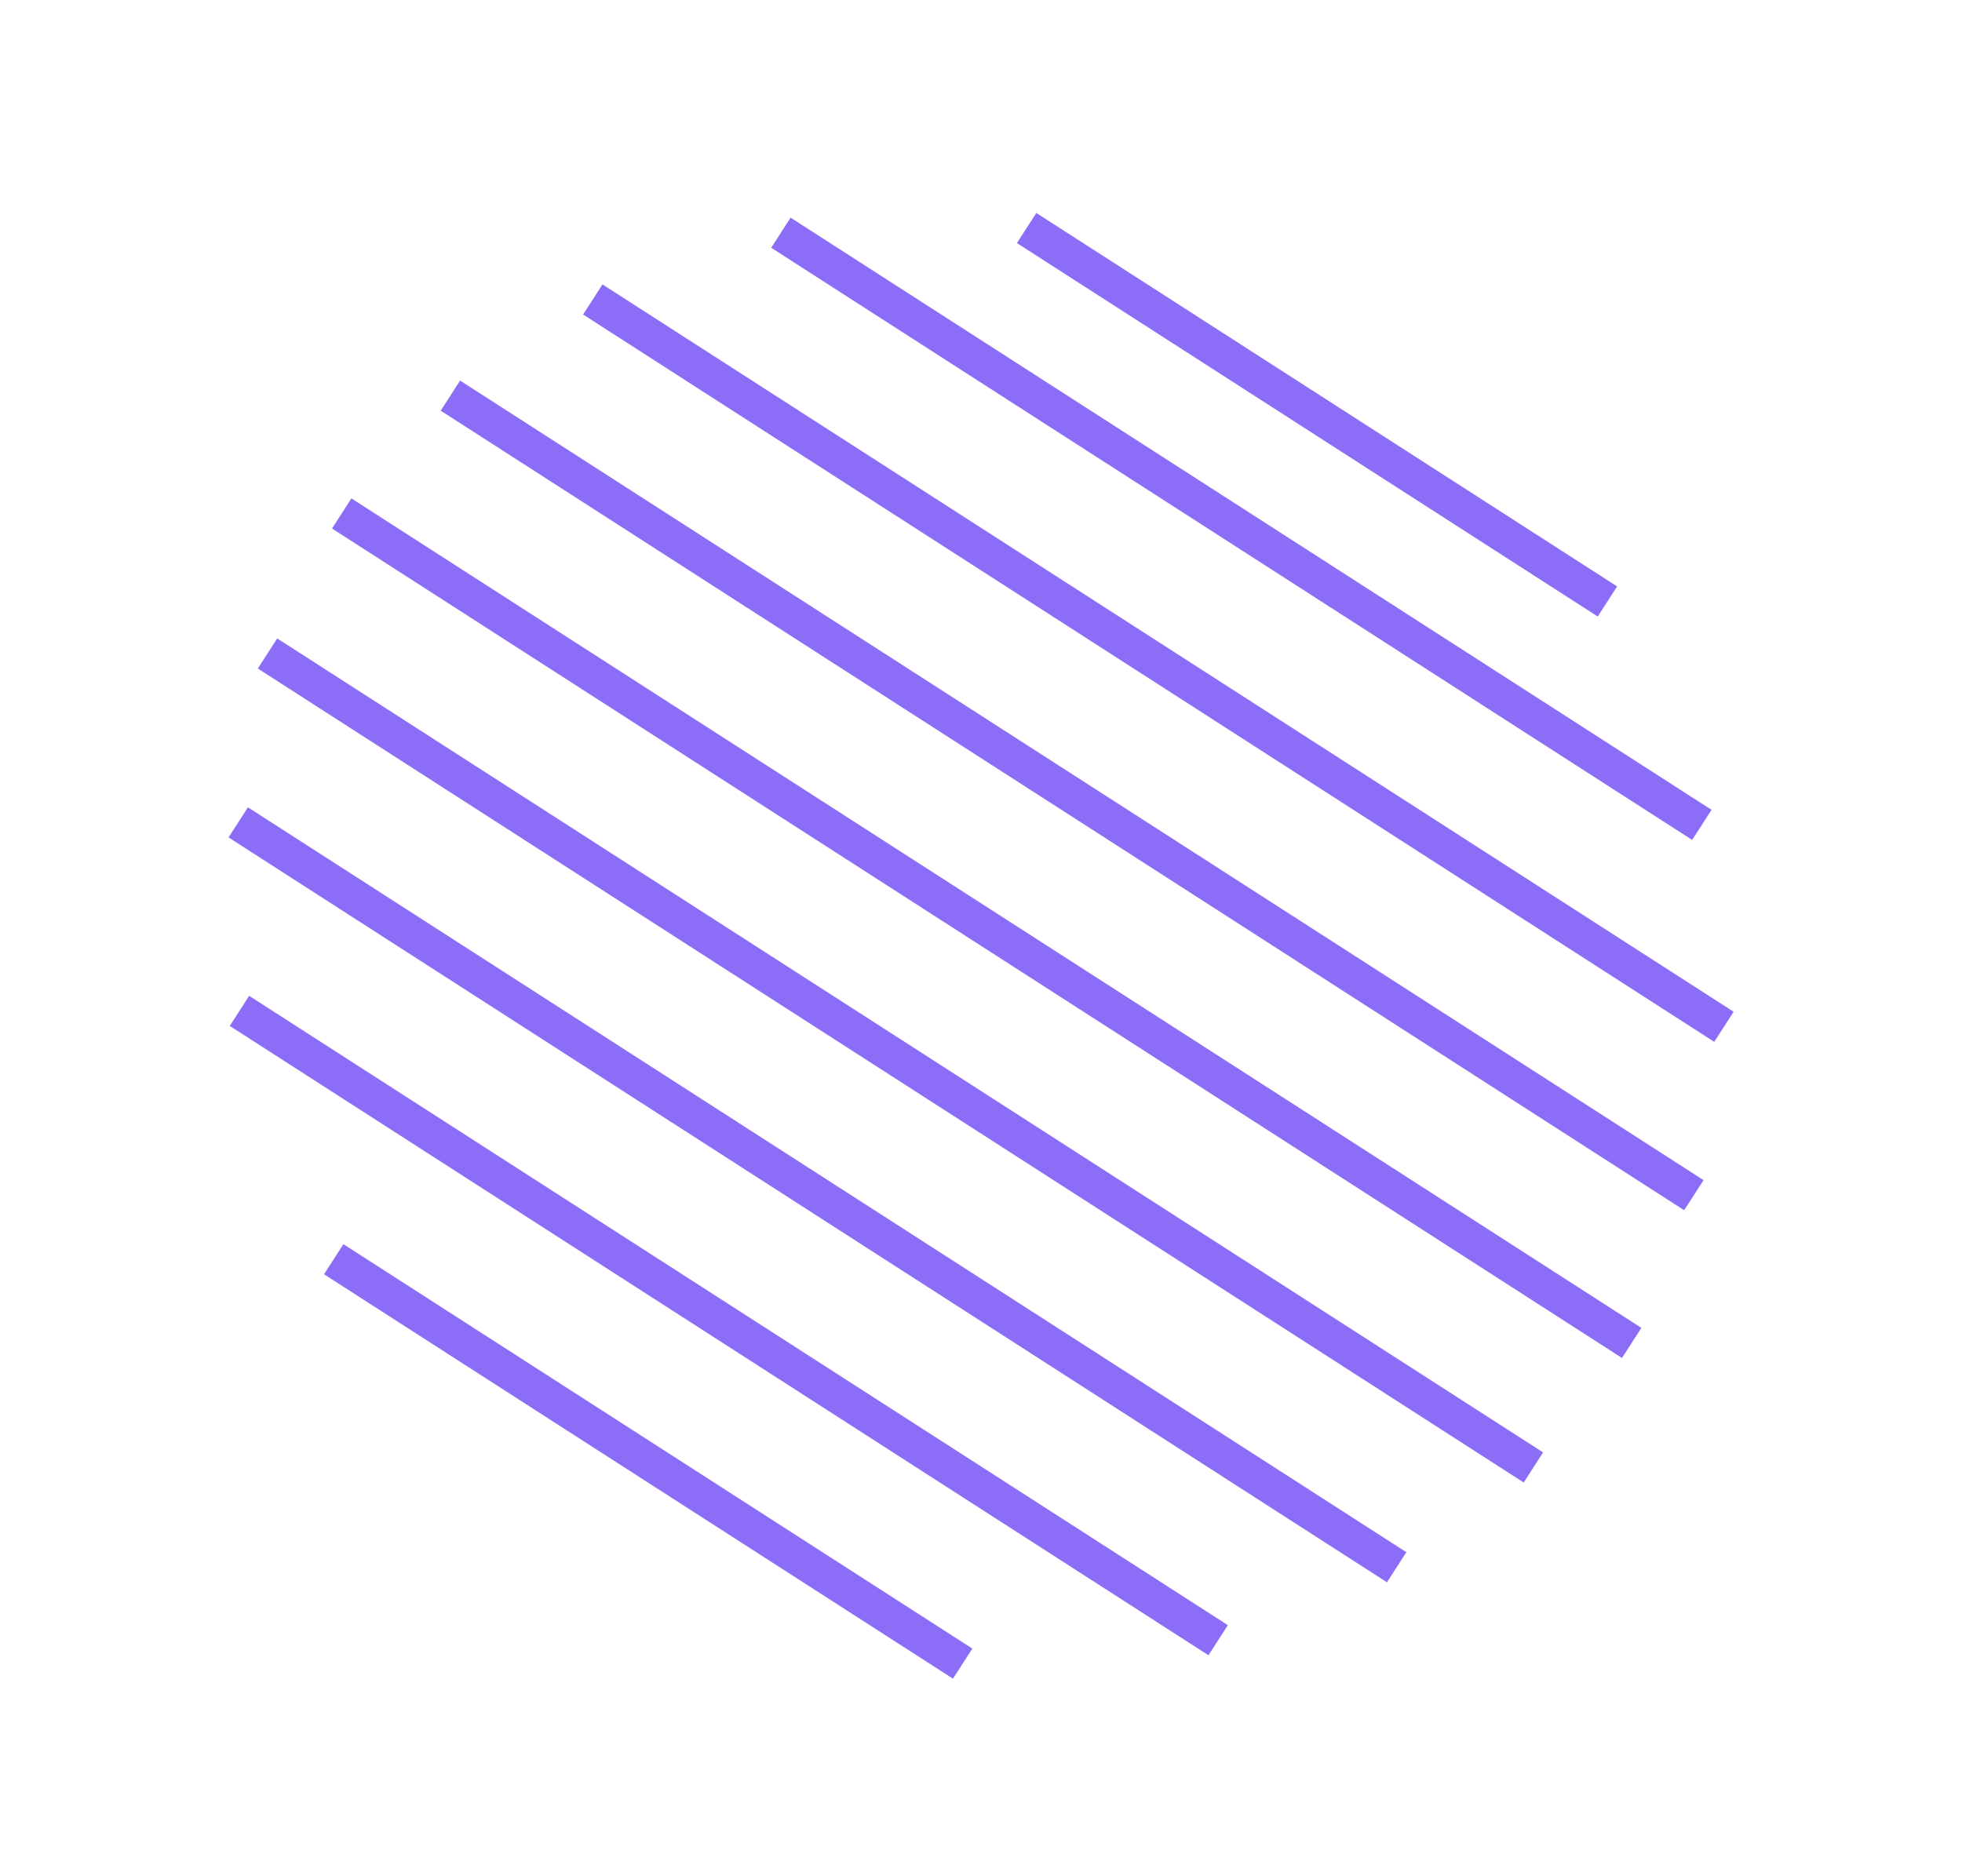 <svg width="274" height="262" viewBox="0 0 274 262" fill="none" xmlns="http://www.w3.org/2000/svg">
<path d="M143.37 31.849L224.482 84.017" stroke="#8C6DF7" stroke-width="5"/>
<path d="M109.055 32.505L237.669 115.225" stroke="#8C6DF7" stroke-width="5"/>
<path d="M82.785 41.831L240.752 143.43" stroke="#8C6DF7" stroke-width="5"/>
<path d="M62.9 55.264L236.552 166.951" stroke="#8C6DF7" stroke-width="5"/>
<path d="M47.722 71.724L227.871 187.59" stroke="#8C6DF7" stroke-width="5"/>
<path d="M37.358 91.282L214.147 204.986" stroke="#8C6DF7" stroke-width="5"/>
<path d="M33.272 114.875L195.048 218.924" stroke="#8C6DF7" stroke-width="5"/>
<path d="M33.44 141.206L170.12 229.115" stroke="#8C6DF7" stroke-width="5"/>
<path d="M46.605 175.896L134.44 232.388" stroke="#8C6DF7" stroke-width="5"/>
</svg>
